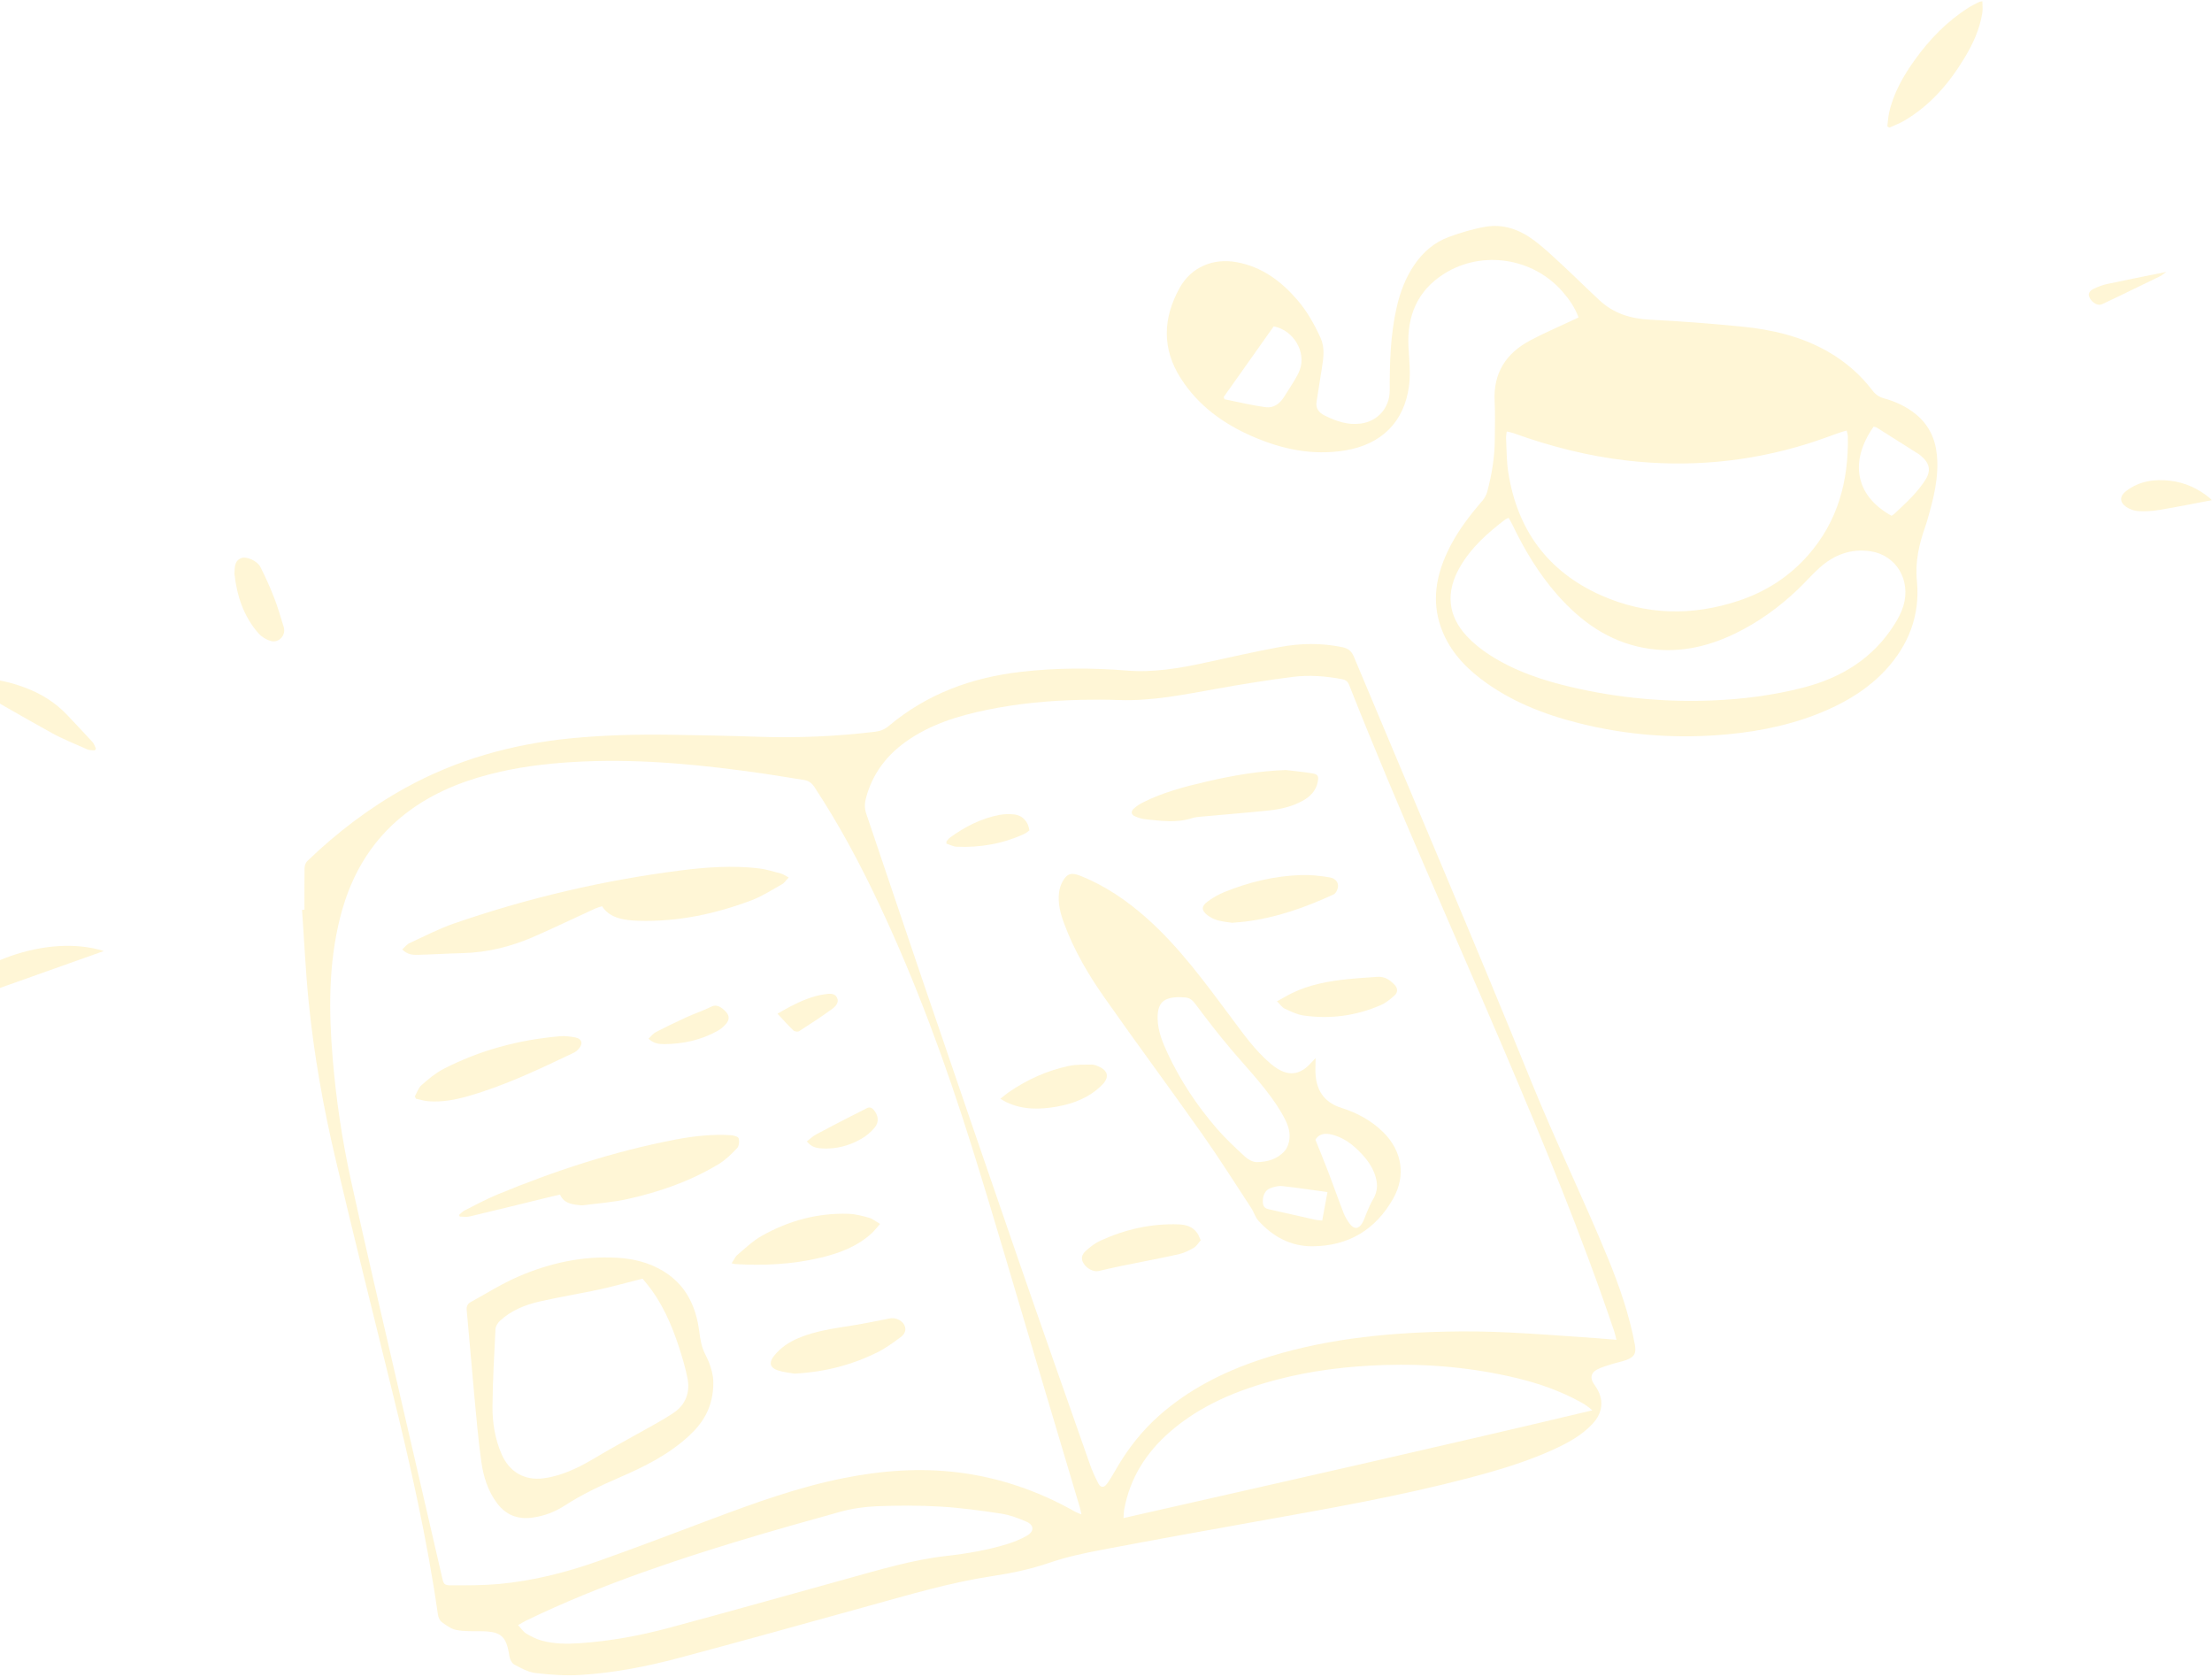 <svg width="793" height="601" viewBox="0 0 793 601" fill="none" xmlns="http://www.w3.org/2000/svg">
<g opacity="0.2">
<path d="M109.141 326.07C109.141 321.09 109.091 316.11 109.181 311.13C109.201 310.28 109.571 309.2 110.171 308.63C120.741 298.47 132.301 289.62 145.161 282.5C163.661 272.26 183.561 266.72 204.521 264.65C216.441 263.48 228.381 263.19 240.341 263.36C250.831 263.51 261.321 263.72 271.801 264.08C285.831 264.56 299.791 263.96 313.721 262.28C315.581 262.06 317.151 261.45 318.621 260.21C332.311 248.7 348.361 242.85 365.921 240.82C378.591 239.35 391.281 239.33 404.001 240.35C413.441 241.11 422.701 239.56 431.901 237.56C440.831 235.61 449.751 233.59 458.741 231.92C466.221 230.54 473.771 230.4 481.291 231.99C483.321 232.42 484.521 233.38 485.341 235.34C506.611 286.18 528.321 336.83 549.051 387.89C557.681 409.15 567.731 429.75 576.431 450.95C580.561 461 584.101 471.24 586.101 481.96C586.661 484.98 585.991 486.35 583.131 487.43C581.441 488.07 579.631 488.38 577.901 488.93C576.071 489.52 574.161 490.02 572.481 490.92C570.281 492.1 570.011 494.04 571.421 496.1C571.591 496.34 571.771 496.57 571.931 496.82C575.141 501.48 574.761 506.28 570.861 510.42C566.921 514.6 561.961 517.26 556.821 519.6C547.021 524.06 536.731 527.1 526.341 529.82C501.471 536.33 476.181 540.75 450.901 545.27C432.201 548.61 413.511 551.98 394.861 555.53C388.591 556.72 382.291 558.07 376.271 560.13C369.581 562.42 362.831 563.86 355.861 564.91C340.761 567.18 326.131 571.56 311.441 575.61C288.721 581.87 266.041 588.25 243.261 594.3C231.761 597.36 220.041 599.63 208.131 600.36C202.791 600.69 197.351 600.31 192.021 599.68C189.401 599.37 186.841 597.94 184.431 596.67C183.541 596.2 182.791 594.8 182.631 593.73C181.561 586.42 179.691 584.74 172.331 584.69C169.411 584.67 166.421 584.79 163.591 584.24C161.711 583.87 159.931 582.55 158.321 581.37C157.591 580.83 157.121 579.61 156.981 578.64C153.141 551.73 147.151 525.27 140.661 498.9C133.821 471.12 126.881 443.37 120.311 415.53C115.931 396.98 112.571 378.21 110.671 359.23C109.561 348.22 109.061 337.15 108.281 326.11L109.131 326.08L109.141 326.07ZM387.691 542.82C387.451 541.71 387.341 541.05 387.151 540.41C381.951 522.94 376.741 505.46 371.521 487.99C363.791 462.15 356.321 436.24 348.241 410.51C339.061 381.29 328.531 352.56 315.501 324.8C308.561 310.03 300.911 295.65 291.911 282.02C290.961 280.58 289.821 279.8 288.111 279.55C283.531 278.88 278.971 278.04 274.391 277.38C252.731 274.24 231.011 271.99 209.071 272.95C199.091 273.39 189.201 274.39 179.451 276.59C168.081 279.15 157.281 283.13 147.701 289.91C134.171 299.49 126.051 312.71 122.001 328.61C117.691 345.5 117.851 362.63 119.301 379.81C120.531 394.31 122.671 408.71 125.781 422.91C131.041 446.96 136.701 470.93 142.221 494.92C147.611 518.34 153.041 541.76 158.441 565.18C159.071 567.92 159.171 568.25 162.011 568.24C167.571 568.23 173.161 568.27 178.691 567.77C190.901 566.67 202.741 563.68 214.271 559.62C228.031 554.76 241.671 549.54 255.331 544.41C270.711 538.63 286.141 533.07 302.311 529.83C315.901 527.11 329.571 526.05 343.391 527.75C358.381 529.59 372.351 534.45 385.471 541.86C386.041 542.18 386.681 542.39 387.711 542.83L387.691 542.82ZM579.491 480.21C579.131 478.84 578.931 477.89 578.621 476.99C567.021 442.63 553.181 409.15 538.961 375.82C520.441 332.41 500.991 289.4 483.661 245.49C483.171 244.24 482.351 243.66 481.091 243.43C475.231 242.33 469.291 241.88 463.411 242.63C454.351 243.78 445.321 245.24 436.321 246.85C424.721 248.92 413.181 251.32 401.291 250.92C396.671 250.76 392.041 250.75 387.431 250.85C376.161 251.11 364.961 252.15 353.911 254.42C343.571 256.55 333.561 259.59 324.811 265.81C317.721 270.84 312.801 277.4 310.501 285.86C309.981 287.77 309.851 289.57 310.511 291.53C317.281 311.46 323.931 331.43 330.731 351.35C342.031 384.47 353.361 417.59 364.791 450.67C373.321 475.38 382.021 500.04 390.681 524.71C391.511 527.08 392.541 529.4 393.701 531.63C394.561 533.29 395.741 533.35 396.841 531.85C398.051 530.2 399.071 528.41 400.091 526.64C404.241 519.41 409.291 512.93 415.551 507.39C426.001 498.15 438.151 491.94 451.271 487.51C473.061 480.16 495.631 477.81 518.461 477.29C525.901 477.12 533.351 477.24 540.781 477.59C551.191 478.09 561.591 478.92 571.991 479.62C574.351 479.78 576.711 480 579.501 480.22L579.491 480.21ZM402.791 544.12C459.131 531.34 515.031 518.81 570.841 505.51C569.521 504.31 568.231 503.43 566.861 502.67C559.581 498.63 551.791 495.89 543.721 493.95C528.011 490.18 512.081 488.75 495.931 489.28C482.931 489.71 470.101 491.25 457.521 494.58C443.681 498.24 430.591 503.58 419.591 513.08C410.891 520.6 405.011 529.84 402.981 541.3C402.851 542.02 402.871 542.76 402.791 544.13V544.12ZM185.731 582.5C186.901 583.75 187.621 584.91 188.651 585.52C190.391 586.56 192.271 587.5 194.211 588.04C198.661 589.28 203.251 589.29 207.831 588.98C218.631 588.25 229.251 586.31 239.671 583.52C261.131 577.77 282.501 571.72 303.911 565.8C315.611 562.57 327.261 559.05 339.351 557.69C346.731 556.86 353.971 555.62 361.041 553.46C363.491 552.71 365.921 551.72 368.131 550.46C370.861 548.9 370.771 546.62 367.911 545.39C365.031 544.15 361.991 543.01 358.911 542.54C351.681 541.44 344.401 540.44 337.111 540.01C329.521 539.56 321.871 539.6 314.271 539.89C309.861 540.06 305.361 540.74 301.111 541.91C277.381 548.48 253.721 555.29 230.511 563.55C216.251 568.62 202.231 574.28 188.601 580.88C187.781 581.28 187.011 581.78 185.721 582.51L185.731 582.5Z" fill="#FFD234"/>
<path d="M565.901 113.78C564.581 110.16 562.551 107.3 560.261 104.65C549.741 92.43 531.391 89.52 517.751 98.11C508.161 104.14 504.361 113.2 504.941 124.34C505.181 128.95 505.741 133.65 505.151 138.18C503.471 151.24 495.271 159.3 482.231 161.45C470.541 163.38 459.471 161.02 448.821 156.35C438.421 151.79 429.491 145.31 423.281 135.57C416.471 124.89 416.931 113.99 422.871 103.24C427.021 95.72 434.921 92.41 443.401 93.98C452.391 95.64 459.241 100.73 465.051 107.46C468.571 111.53 471.171 116.19 473.401 121.05C475.031 124.6 474.471 128.28 473.891 131.95C473.261 135.94 472.621 139.93 472.001 143.92C471.621 146.36 472.721 147.85 474.891 148.93C479.001 150.98 483.191 152.45 487.881 151.81C493.951 150.99 498.221 146.11 498.211 139.97C498.191 129.99 498.461 120.04 500.681 110.25C501.911 104.84 503.811 99.7 506.951 95.06C510.091 90.4 514.201 86.83 519.451 84.92C523.671 83.38 528.041 82.06 532.461 81.29C539.071 80.13 545.011 82.38 550.231 86.35C553.531 88.86 556.581 91.72 559.631 94.55C564.271 98.85 568.761 103.31 573.401 107.62C578.481 112.35 584.581 114.24 591.491 114.58C602.431 115.12 613.361 115.98 624.261 117.04C635.121 118.1 645.671 120.51 655.281 126.01C661.571 129.61 666.951 134.27 671.331 140.03C672.431 141.47 673.691 142.31 675.421 142.79C679.571 143.94 683.461 145.71 686.831 148.47C691.441 152.25 693.801 157.18 694.371 163.05C695.171 171.17 693.121 178.87 690.911 186.55C690.721 187.23 690.511 187.9 690.271 188.56C688.021 194.92 686.521 201.21 687.211 208.22C688.411 220.43 684.291 231.2 675.901 240.23C670.101 246.47 663.041 250.92 655.301 254.36C643.821 259.46 631.711 262.05 619.261 263.21C601.301 264.89 583.541 263.61 566.051 259.22C553.331 256.02 541.251 251.29 530.731 243.22C524.291 238.28 519.101 232.3 516.441 224.48C513.351 215.4 514.821 206.68 518.731 198.18C521.921 191.24 526.461 185.22 531.441 179.48C532.211 178.59 532.841 177.43 533.151 176.3C534.811 170.11 535.861 163.82 535.881 157.38C535.901 152.87 536.061 148.36 535.821 143.86C535.291 133.73 539.881 126.63 548.571 122.02C553.431 119.44 558.501 117.27 563.481 114.92C564.211 114.58 564.941 114.24 565.891 113.79L565.901 113.78ZM540.161 154.67C540.061 155.68 539.901 156.36 539.931 157.04C540.141 161.07 540.081 165.15 540.691 169.12C543.861 189.8 554.801 204.85 574.011 213.39C590.091 220.54 606.631 220.85 623.261 215.34C632.951 212.13 641.351 206.77 648.141 199.07C658.891 186.89 662.741 172.36 662.451 156.46C662.441 155.81 662.191 155.15 662.021 154.34C661.121 154.59 660.451 154.75 659.801 154.97C655.871 156.33 651.981 157.83 648.011 159.06C626.841 165.65 605.231 167.6 583.201 165.07C569.271 163.47 555.791 160.02 542.621 155.27C541.901 155.01 541.121 154.89 540.161 154.66V154.67ZM540.851 185.63C540.281 185.88 539.981 185.95 539.761 186.11C533.371 190.95 527.411 196.24 523.361 203.29C518.221 212.23 518.991 220.66 525.851 228.03C528.221 230.57 531.031 232.81 533.961 234.7C543.081 240.6 553.271 243.96 563.771 246.38C580.181 250.18 596.811 251.72 613.661 251.07C624.711 250.64 635.591 249.24 646.321 246.5C660.101 242.97 671.451 236.02 679.161 223.81C680.461 221.75 681.661 219.52 682.351 217.21C685.121 207.93 679.831 199.02 670.611 197.6C663.651 196.53 657.511 198.84 652.331 203.49C649.591 205.95 647.161 208.76 644.491 211.3C637.741 217.72 630.251 223.13 621.831 227.18C611.531 232.14 600.741 234.33 589.381 232.23C576.641 229.88 566.721 222.75 558.331 213.24C551.651 205.66 546.511 197.08 542.161 188C541.791 187.23 541.331 186.5 540.841 185.63H540.851ZM678.111 184.86C678.471 184.63 678.791 184.48 679.041 184.25C681.241 182.15 683.511 180.11 685.591 177.89C687.261 176.1 688.851 174.18 690.171 172.13C692.351 168.76 691.811 166.08 688.751 163.46C688.481 163.23 688.221 163 687.921 162.81C682.931 159.64 677.931 156.47 672.931 153.33C672.561 153.1 672.091 153.04 671.701 152.91C662.921 165.42 665.101 177.7 678.111 184.87V184.86ZM456.631 116.97C450.671 125.39 444.681 133.85 438.691 142.31C438.791 142.58 438.891 142.84 438.991 143.11C443.961 144.09 448.891 145.32 453.901 145.96C456.571 146.3 458.821 144.7 460.301 142.31C461.501 140.37 462.791 138.49 463.951 136.53C464.721 135.23 465.511 133.89 466.011 132.47C468.281 126.09 463.721 118.33 456.621 116.98L456.631 116.97Z" fill="#FFD234"/>
<path d="M676.609 45.26C676.809 43.67 676.879 42.05 677.219 40.5C678.789 33.38 682.329 27.19 686.539 21.35C691.789 14.06 697.959 7.69 705.579 2.82C706.859 2 708.249 1.36 709.599 0.66C709.839 0.54 710.149 0.56 710.689 0.47C710.689 1.93 710.869 3.31 710.659 4.63C709.729 10.52 707.269 15.83 704.209 20.87C698.669 30.01 691.839 37.95 682.459 43.39C680.829 44.34 679.009 44.97 677.279 45.75C677.059 45.59 676.829 45.43 676.609 45.26Z" fill="#FFD234"/>
<path d="M-24.68 362.36C-11.26 344.81 17.21 334.6 37.23 340.88C16.39 348.29 -4.02 355.54 -24.44 362.8C-24.52 362.65 -24.6 362.5 -24.68 362.35V362.36Z" fill="#FFD234"/>
<path d="M33.96 268.979C33.09 268.869 32.13 268.959 31.36 268.629C27.03 266.719 22.6 264.949 18.46 262.669C7.9 256.839 -2.52 250.749 -12.99 244.759C-13.24 244.619 -13.46 244.439 -14.01 244.049C-13.25 243.849 -12.8 243.679 -12.33 243.619C-5.13 242.549 1.78 243.839 8.53 246.299C14.51 248.479 19.81 251.709 24.19 256.379C27.19 259.579 30.23 262.749 33.18 265.989C33.75 266.619 34 267.549 34.4 268.339C34.26 268.549 34.11 268.769 33.97 268.979H33.96Z" fill="#FFD234"/>
<path d="M84.041 205.66C84.191 203.47 83.911 201.099 86.451 200.059C88.301 199.299 92.231 200.989 93.371 203.259C95.191 206.859 96.851 210.56 98.311 214.32C99.631 217.7 100.611 221.209 101.701 224.679C102.641 227.659 100.011 230.62 96.981 229.73C95.391 229.26 93.731 228.22 92.631 226.97C87.301 220.89 84.921 213.559 84.041 205.669V205.66Z" fill="#FFD234"/>
<path d="M792.9 179.29C786.61 180.47 780.38 181.74 774.11 182.78C771.65 183.19 769.09 183.34 766.6 183.2C765.11 183.12 763.46 182.53 762.23 181.68C759.78 179.98 759.88 177.78 762.23 175.99C766.96 172.39 772.42 171.64 778.09 172.32C783.38 172.95 788.1 175.13 792.22 178.54C792.51 178.78 792.74 179.1 792.92 179.29H792.9Z" fill="#FFD234"/>
<path d="M776.58 97.48C775.7 98.1 775.06 98.68 774.32 99.05C769.23 101.55 764.12 104.01 759.01 106.47C757.22 107.33 755.42 108.19 753.62 109.02C752.13 109.71 750.14 108.68 749.14 106.72C748.49 105.46 748.89 104.33 750.61 103.5C752.12 102.77 753.74 102.16 755.38 101.8C762.33 100.31 769.31 98.94 776.59 97.47L776.58 97.48Z" fill="#FFD234"/>
<path d="M255.72 495.54C255.74 504.24 252.16 509.87 247.01 514.65C239.72 521.41 230.92 525.76 221.92 529.65C215.19 532.56 208.6 535.66 202.42 539.67C198.86 541.98 194.89 543.46 190.62 544C185.54 544.64 181.39 543 178.27 538.9C174.91 534.47 173.3 529.27 172.55 523.93C171.41 515.82 170.74 507.64 169.97 499.48C169.04 489.51 168.25 479.53 167.31 469.56C167.18 468.13 167.71 467.28 168.8 466.68C174.39 463.61 179.82 460.17 185.65 457.64C196.95 452.72 208.82 450.11 221.25 450.82C227.13 451.16 232.72 452.54 237.8 455.62C245.87 460.52 249.5 468.14 250.67 477.16C251.05 480.07 251.47 482.85 252.89 485.55C254.72 489.04 255.78 492.85 255.71 495.54H255.72ZM230.36 458.33C229.7 458.49 229.14 458.63 228.58 458.77C223.98 459.93 219.41 461.22 214.78 462.21C207.68 463.73 200.5 464.9 193.42 466.51C188.25 467.69 183.33 469.67 179.33 473.33C178.5 474.09 177.69 475.33 177.64 476.39C177.16 485.57 176.65 494.75 176.56 503.94C176.5 509.87 177.43 515.74 179.85 521.27C182.61 527.59 188.01 530.74 194.79 529.88C196.64 529.65 198.48 529.22 200.27 528.68C205.7 527.05 210.57 524.23 215.41 521.34C219.62 518.83 223.97 516.54 228.24 514.11C232.67 511.6 237.21 509.26 241.44 506.44C245.79 503.54 247.47 499.12 246.46 494C245.73 490.28 244.63 486.61 243.46 483C240.74 474.66 237.28 466.67 231.6 459.83C231.2 459.34 230.8 458.85 230.36 458.31V458.33Z" fill="#FFD234"/>
<path d="M144.199 340.309C145.199 339.419 145.879 338.469 146.809 338.049C152.069 335.619 157.239 332.919 162.699 331.029C189.149 321.889 216.279 315.519 244.049 311.989C253.249 310.819 262.499 310.179 271.749 311.219C274.519 311.529 277.229 312.379 279.939 313.099C280.799 313.329 281.569 313.909 282.739 314.519C281.809 315.489 281.239 316.439 280.399 316.919C276.789 318.949 273.249 321.259 269.399 322.709C256.409 327.599 242.979 330.449 228.999 330.039C227.709 329.999 226.419 329.949 225.149 329.769C221.519 329.279 218.119 328.309 215.839 324.829C215.039 325.089 214.249 325.269 213.529 325.589C206.339 328.889 199.189 332.289 191.959 335.499C183.629 339.199 174.939 341.429 165.769 341.639C160.389 341.759 155.009 342.129 149.619 342.249C147.849 342.289 145.999 342.129 144.189 340.299L144.199 340.309Z" fill="#FFD234"/>
<path d="M200.781 428.18C199.771 428.41 198.991 428.58 198.201 428.77C188.241 431.2 178.291 433.66 168.321 436.03C167.211 436.29 165.971 436.07 164.801 436.07C164.721 435.87 164.631 435.67 164.551 435.47C165.231 434.92 165.841 434.22 166.601 433.84C170.471 431.89 174.301 429.82 178.291 428.16C198.921 419.64 220.061 412.7 242.021 408.48C248.601 407.22 255.241 406.48 261.951 406.89C262.961 406.95 264.601 407.37 264.791 407.98C265.121 409.04 264.971 410.78 264.271 411.52C262.241 413.66 260.051 415.81 257.541 417.32C247.401 423.43 236.321 427.27 224.831 429.81C219.711 430.94 214.421 431.31 209.201 431.99C208.511 432.08 207.791 431.99 207.101 431.9C204.541 431.58 202.051 431.12 200.781 428.18Z" fill="#FFD234"/>
<path d="M148.701 393.02C149.481 391.65 149.971 389.96 151.091 388.97C153.531 386.82 156.091 384.65 158.951 383.17C172.011 376.42 185.991 372.7 200.621 371.43C202.461 371.27 204.371 371.5 206.201 371.84C208.631 372.3 209.141 374.09 207.471 375.94C206.971 376.49 206.361 377.03 205.691 377.34C193.361 383.21 181.051 389.11 167.871 392.88C163.171 394.22 158.401 395.13 153.481 394.72C152.021 394.6 150.581 394.13 149.141 393.82C148.991 393.55 148.851 393.28 148.701 393.01V393.02Z" fill="#FFD234"/>
<path d="M315.511 438.69C314.271 440.09 313.471 441.16 312.511 442.04C307.291 446.83 300.881 449.21 294.151 450.81C284.101 453.2 273.881 453.7 263.591 453.09C263.311 453.07 263.031 452.97 262.301 452.8C263.081 451.64 263.551 450.47 264.411 449.74C267.211 447.37 269.931 444.75 273.091 442.97C282.711 437.55 293.111 434.7 304.221 435.07C306.701 435.15 309.191 435.83 311.601 436.5C312.831 436.84 313.891 437.76 315.501 438.69H315.511Z" fill="#FFD234"/>
<path d="M284.861 492.37C283.481 492.11 281.121 491.93 278.931 491.21C275.961 490.22 275.571 488.42 277.491 485.99C279.801 483.08 282.791 481.07 286.191 479.63C292.361 477.02 298.921 476.16 305.461 475.11C309.961 474.39 314.441 473.48 318.911 472.58C320.891 472.18 323.191 473.07 324.161 474.87C325.121 476.66 324.291 478.24 322.971 479.22C320.221 481.26 317.401 483.33 314.341 484.83C305.361 489.23 295.841 491.76 284.851 492.36L284.861 492.37Z" fill="#FFD234"/>
<path d="M232.48 372.31C233.44 371.42 234.16 370.44 235.12 369.94C238.7 368.09 242.32 366.33 245.99 364.66C249.02 363.28 252.2 362.22 255.19 360.74C256.8 359.95 258.59 360.84 260.31 362.74C261.52 364.09 261.54 365.57 260.27 367.02C259.44 367.97 258.42 368.84 257.32 369.46C251.42 372.77 245.01 374.18 238.3 374.25C236.36 374.27 234.35 374.09 232.49 372.3L232.48 372.31Z" fill="#FFD234"/>
<path d="M289.26 409.1C290.43 408.21 291.38 407.26 292.52 406.65C296.69 404.39 300.92 402.24 305.13 400.06C306.95 399.12 308.81 398.25 310.61 397.28C311.69 396.7 312.47 396.94 313.22 397.82C314.94 399.83 315.24 402.2 313.52 404.23C312.22 405.76 310.61 407.15 308.87 408.15C304.37 410.75 299.47 412.02 294.21 411.61C292.42 411.47 290.76 411.02 289.24 409.1H289.26Z" fill="#FFD234"/>
<path d="M278.721 363.35C280.491 362.35 281.871 361.51 283.311 360.77C287.231 358.77 291.231 356.99 295.641 356.38C297.271 356.16 299.161 355.84 300.051 357.56C300.941 359.27 299.551 360.74 298.361 361.61C294.511 364.42 290.501 367.03 286.481 369.61C286.021 369.9 284.861 369.75 284.451 369.36C282.561 367.55 280.831 365.59 278.731 363.35H278.721Z" fill="#FFD234"/>
<path d="M471.641 379.26C471.641 381.73 471.481 383.71 471.671 385.66C472.231 391.5 475.231 395.32 480.971 397.13C486.551 398.89 491.661 401.65 495.881 405.81C502.631 412.48 504.121 421.36 499.431 429.65C493.121 440.81 483.341 446.65 470.491 446.71C462.681 446.75 456.241 443.23 451.081 437.47C449.981 436.24 449.531 434.46 448.601 433.05C442.781 424.19 437.131 415.21 431.021 406.55C419.441 390.12 407.451 373.98 395.911 357.53C390.121 349.28 385.011 340.56 381.491 331.03C380.161 327.43 379.161 323.74 379.671 319.86C379.841 318.56 380.261 317.21 380.881 316.05C382.421 313.16 384.061 312.65 387.071 313.83C396.091 317.36 403.931 322.73 411.121 329.12C422.781 339.48 431.871 352.01 441.141 364.4C445.551 370.31 449.791 376.39 455.471 381.22C456.231 381.86 457.031 382.46 457.871 382.99C462.041 385.63 465.811 385.21 469.301 381.71C469.961 381.05 470.591 380.36 471.651 379.25L471.641 379.26ZM423.121 357.41C417.011 357.37 414.881 359.52 415.011 365.2C415.111 369.64 416.791 373.67 418.621 377.6C423.181 387.38 429.131 396.29 436.161 404.44C439.281 408.06 442.811 411.34 446.331 414.58C447.431 415.59 449.101 416.54 450.511 416.54C454.331 416.54 458.011 415.46 460.621 412.46C461.571 411.36 462.111 409.66 462.271 408.17C462.611 405.03 461.311 402.2 459.791 399.53C454.781 390.76 447.681 383.62 441.231 375.98C436.861 370.8 432.681 365.44 428.641 359.99C427.551 358.52 426.521 357.61 424.751 357.52C424.051 357.48 423.351 357.44 423.121 357.43V357.41ZM471.581 408.52C473.241 412.66 474.791 416.43 476.251 420.24C478.101 425.1 479.821 430.02 481.711 434.87C482.231 436.22 483.031 437.49 483.891 438.66C485.371 440.66 487.041 440.6 488.331 438.46C489.071 437.22 489.461 435.78 490.051 434.44C490.711 432.96 491.301 431.44 492.141 430.06C493.491 427.84 493.961 425.53 493.441 423C492.691 419.38 490.751 416.39 488.301 413.75C485.121 410.31 481.511 407.45 476.741 406.53C474.281 406.05 472.481 406.88 471.581 408.53V408.52ZM475.891 427.29C470.141 426.5 464.881 425.69 459.611 425.13C458.231 424.98 456.691 425.42 455.351 425.92C453.421 426.65 452.531 428.86 452.741 431.19C452.931 433.29 454.521 433.36 455.991 433.69C461.181 434.86 466.371 436.05 471.571 437.21C472.281 437.37 473.021 437.37 474.011 437.48C474.651 434.04 475.241 430.81 475.891 427.29Z" fill="#FFD234"/>
<path d="M461.069 276.01C464.199 276.39 467.349 276.67 470.449 277.2C472.539 277.56 472.809 278.23 472.399 280.3C471.779 283.43 469.789 285.46 467.129 286.96C463.219 289.17 458.909 290.09 454.529 290.54C446.669 291.35 438.779 291.97 430.909 292.69C429.689 292.8 428.429 292.89 427.269 293.27C421.789 295.04 416.249 294.23 410.729 293.66C409.409 293.53 408.079 293.11 406.859 292.59C405.559 292.03 405.349 290.87 406.379 289.91C407.349 289.01 408.499 288.24 409.689 287.64C417.019 283.94 424.919 281.91 432.859 280.07C442.119 277.92 451.469 276.33 461.059 276L461.069 276.01Z" fill="#FFD234"/>
<path d="M441.689 330.759C440.259 330.529 438.379 330.379 436.589 329.889C435.269 329.519 433.949 328.869 432.859 328.029C430.679 326.349 430.629 324.849 432.839 323.209C434.699 321.829 436.759 320.619 438.909 319.749C447.759 316.149 456.979 313.949 466.549 313.639C469.899 313.529 473.299 313.929 476.619 314.469C478.779 314.819 479.899 316.289 479.659 317.949C479.519 318.909 478.889 320.229 478.109 320.589C467.969 325.269 457.499 328.969 446.339 330.339C444.949 330.509 443.54 330.599 441.7 330.759H441.689Z" fill="#FFD234"/>
<path d="M430.459 444.57C429.629 445.5 428.969 446.679 427.959 447.269C426.259 448.259 424.399 449.159 422.489 449.579C415.629 451.099 408.719 452.38 401.839 453.79C399.199 454.33 396.579 454.94 393.959 455.57C392.109 456.01 389.579 454.77 388.409 452.76C387.499 451.2 387.659 449.78 389.399 448.23C390.909 446.88 392.579 445.579 394.409 444.739C403.319 440.639 412.679 438.509 422.529 438.859C425.219 438.959 427.639 439.67 429.249 442.03C429.699 442.68 429.949 443.47 430.469 444.57H430.459Z" fill="#FFD234"/>
<path d="M457.801 358.91C459.991 357.71 461.621 356.71 463.341 355.89C469.561 352.9 476.241 351.68 483.031 350.97C486.581 350.6 490.151 350.4 493.721 350.13C496.431 349.92 498.441 351.29 500.121 353.17C501.171 354.35 501.081 355.81 499.941 356.81C498.461 358.11 496.891 359.44 495.111 360.22C486.211 364.11 476.871 365.38 467.261 363.98C464.951 363.64 462.721 362.53 460.561 361.53C459.641 361.11 458.991 360.07 457.801 358.91Z" fill="#FFD234"/>
<path d="M358.641 393.829C359.841 392.879 360.661 392.149 361.571 391.519C368.211 386.959 375.441 383.679 383.321 382.039C385.911 381.499 388.651 381.619 391.331 381.579C392.171 381.569 393.061 381.909 393.851 382.259C397.251 383.739 397.771 386.129 395.181 388.769C390.741 393.309 385.091 395.539 379.011 396.629C372.831 397.739 366.651 397.859 360.771 395.049C360.161 394.759 359.581 394.369 358.641 393.829Z" fill="#FFD234"/>
<path d="M339.281 301.62C339.691 301.16 340.041 300.61 340.531 300.25C345.891 296.34 351.701 293.36 358.261 292.1C359.901 291.78 361.651 291.75 363.321 291.89C366.461 292.15 368.621 294.35 369.041 297.66C368.501 298.03 367.901 298.58 367.191 298.91C359.491 302.45 351.361 303.87 342.931 303.49C341.711 303.43 340.511 302.77 339.301 302.39C339.301 302.13 339.301 301.87 339.291 301.62H339.281Z" fill="#FFD234"/>
</g>
</svg>

